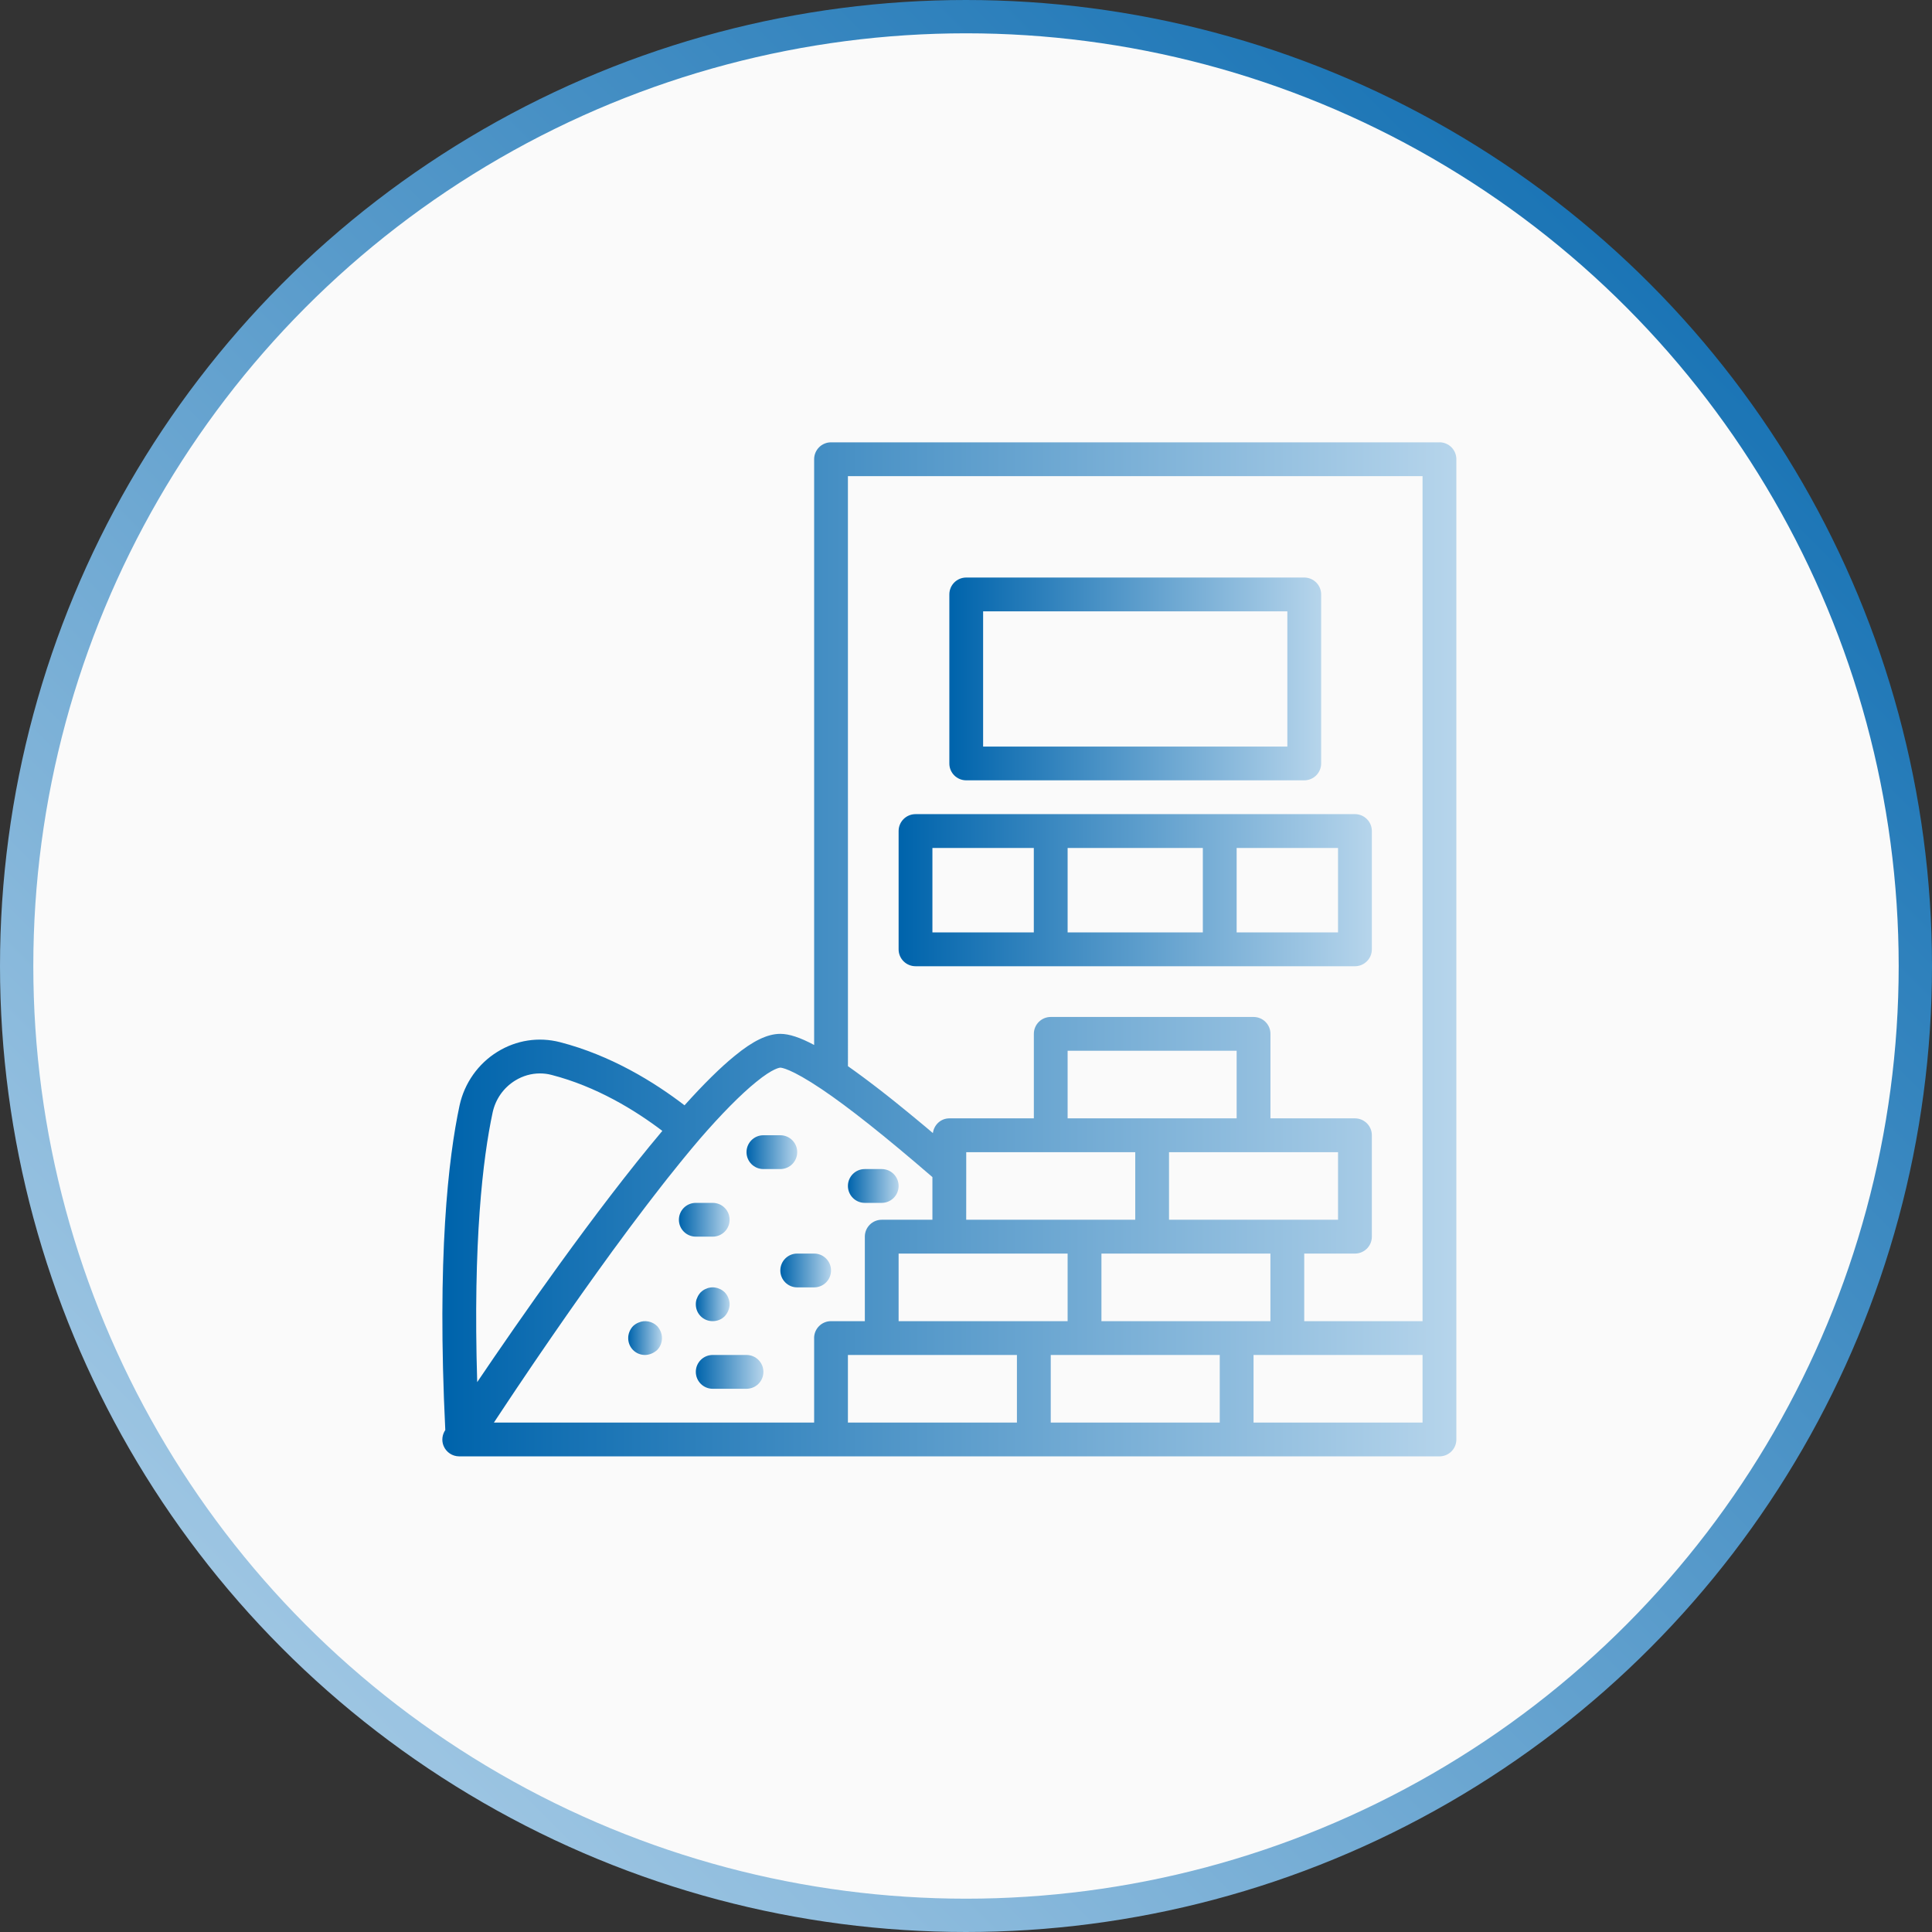 <svg width="58" height="58" viewBox="0 0 58 58" fill="none" xmlns="http://www.w3.org/2000/svg">
<rect x="0" y="0" width="58" height="58" fill="#333333" stroke="none"/>
<circle cx="29" cy="29" r="28.5" fill="#FAFAFA" stroke="url(#paint0_linear_115_113)"/>
<path d="M43.214 13.279H24.948C24.668 13.279 24.441 13.506 24.441 13.786V31.371C24.017 31.144 23.689 31.037 23.426 31.037C23.04 31.037 22.604 31.247 22.056 31.698C21.627 32.046 21.119 32.549 20.55 33.182C19.64 32.484 18.341 31.681 16.809 31.286C16.167 31.122 15.501 31.225 14.933 31.576C14.356 31.931 13.943 32.516 13.797 33.184C13.459 34.763 13.114 37.739 13.368 42.931C13.274 43.071 13.251 43.248 13.317 43.408C13.396 43.598 13.581 43.721 13.786 43.721H43.214C43.494 43.721 43.721 43.495 43.721 43.214V13.786C43.721 13.506 43.494 13.278 43.214 13.278L43.214 13.279ZM25.455 14.294H42.706V39.662H39.154V37.633H40.677C40.957 37.633 41.184 37.406 41.184 37.126V34.081C41.184 33.801 40.957 33.574 40.677 33.574H38.14V31.037C38.14 30.757 37.913 30.53 37.633 30.53H31.544C31.264 30.53 31.037 30.757 31.037 31.037V33.574H28.5C28.243 33.574 28.039 33.768 28.006 34.016C27.934 33.954 27.86 33.892 27.79 33.833C27.714 33.769 27.641 33.709 27.567 33.648C27.48 33.575 27.392 33.502 27.307 33.433C27.238 33.376 27.171 33.322 27.103 33.267C27.019 33.198 26.935 33.13 26.854 33.065C26.791 33.015 26.73 32.967 26.669 32.918C26.587 32.853 26.506 32.79 26.427 32.728C26.371 32.685 26.317 32.644 26.264 32.603C26.184 32.541 26.105 32.482 26.028 32.424C25.979 32.387 25.93 32.351 25.883 32.316C25.805 32.258 25.73 32.203 25.656 32.15C25.614 32.12 25.572 32.09 25.531 32.061C25.506 32.044 25.48 32.025 25.456 32.008L25.455 14.294ZM37.125 39.662H33.066V37.633H38.139V39.662H37.125ZM31.036 39.662H26.977V37.633H32.051V39.662H31.036ZM29.007 35.106V34.589H34.081V36.618H29.006L29.007 35.106ZM38.647 36.618H35.095V34.589H40.169V36.618H38.647ZM37.125 33.574H32.051V31.544H37.125V33.574ZM14.789 33.398C14.877 32.995 15.117 32.654 15.465 32.439C15.695 32.297 15.951 32.225 16.21 32.225C16.325 32.225 16.442 32.239 16.556 32.269C17.901 32.616 19.058 33.323 19.884 33.95C17.873 36.336 15.568 39.654 14.326 41.492C14.197 37.258 14.496 34.77 14.789 33.399L14.789 33.398ZM24.441 40.17V42.707H14.827C14.847 42.676 14.867 42.647 14.888 42.615C14.931 42.549 14.976 42.481 15.024 42.41C15.069 42.342 15.117 42.269 15.166 42.196C15.218 42.117 15.269 42.04 15.325 41.957C15.381 41.873 15.441 41.783 15.5 41.695C15.58 41.576 15.662 41.455 15.747 41.329C15.83 41.206 15.913 41.083 16 40.954C16.059 40.868 16.121 40.778 16.181 40.689C16.252 40.586 16.322 40.483 16.395 40.377C16.459 40.282 16.526 40.186 16.593 40.089C16.667 39.981 16.742 39.873 16.819 39.763C16.886 39.666 16.953 39.569 17.021 39.472C17.103 39.355 17.186 39.236 17.27 39.117C17.337 39.021 17.405 38.926 17.473 38.829C17.569 38.693 17.667 38.556 17.765 38.419C17.822 38.339 17.878 38.26 17.936 38.18C18.089 37.966 18.244 37.752 18.4 37.538C18.444 37.479 18.488 37.419 18.532 37.36C18.65 37.198 18.769 37.037 18.888 36.877C18.944 36.803 18.999 36.729 19.055 36.655C19.163 36.511 19.271 36.367 19.38 36.225C19.438 36.148 19.496 36.073 19.554 35.998C19.663 35.855 19.773 35.715 19.881 35.576C19.935 35.508 19.989 35.439 20.042 35.371C20.163 35.218 20.283 35.069 20.403 34.921C20.442 34.873 20.482 34.824 20.521 34.776C20.681 34.58 20.84 34.389 20.996 34.207C20.996 34.207 20.996 34.207 20.996 34.206C21.65 33.451 22.237 32.856 22.697 32.484C23.218 32.057 23.418 32.052 23.426 32.052C23.454 32.052 23.732 32.07 24.665 32.696C25.473 33.239 26.563 34.104 27.992 35.337V36.618H26.47C26.189 36.618 25.963 36.845 25.963 37.125V39.662H24.948C24.668 39.662 24.44 39.889 24.44 40.17L24.441 40.17ZM25.455 40.677H30.529V42.707H25.455V40.677ZM31.544 40.677H36.618V42.707H31.544V40.677ZM42.706 42.707H37.632V40.677H42.706V42.707Z" fill="url(#paint1_linear_115_113)"/>
<path d="M29.007 23.426H39.154C39.435 23.426 39.662 23.199 39.662 22.919V17.845C39.662 17.565 39.435 17.338 39.154 17.338H29.007C28.726 17.338 28.5 17.565 28.5 17.845V22.919C28.499 23.199 28.726 23.426 29.007 23.426ZM29.514 18.352H38.647V22.412H29.514V18.352Z" fill="url(#paint2_linear_115_113)"/>
<path d="M27.485 29.007H40.676C40.957 29.007 41.184 28.78 41.184 28.5V24.948C41.184 24.668 40.957 24.441 40.676 24.441H27.485C27.204 24.441 26.977 24.668 26.977 24.948V28.5C26.977 28.78 27.204 29.007 27.485 29.007ZM40.169 27.992H37.125V25.456H40.169V27.992ZM36.11 27.992H32.051V25.456H36.11V27.992ZM27.992 25.456H31.036V27.992H27.992V25.456Z" fill="url(#paint3_linear_115_113)"/>
<path d="M23.933 34.588C23.933 34.308 23.706 34.081 23.426 34.081H22.918C22.638 34.081 22.411 34.308 22.411 34.588C22.411 34.869 22.638 35.096 22.918 35.096H23.426C23.706 35.096 23.933 34.869 23.933 34.588Z" fill="url(#paint4_linear_115_113)"/>
<path d="M19.174 39.703C19.108 39.728 19.057 39.764 19.006 39.809C18.914 39.905 18.859 40.038 18.859 40.169C18.859 40.306 18.91 40.433 19.006 40.53C19.102 40.626 19.229 40.677 19.366 40.677C19.432 40.677 19.498 40.661 19.559 40.636C19.62 40.611 19.675 40.575 19.727 40.53C19.823 40.433 19.873 40.301 19.873 40.169C19.873 40.038 19.818 39.905 19.727 39.809C19.584 39.667 19.356 39.621 19.174 39.703Z" fill="url(#paint5_linear_115_113)"/>
<path d="M21.68 38.734C21.65 38.714 21.619 38.698 21.589 38.688C21.558 38.673 21.528 38.663 21.492 38.658C21.431 38.643 21.361 38.643 21.295 38.658C21.265 38.663 21.234 38.673 21.204 38.688C21.173 38.698 21.143 38.714 21.112 38.734C21.087 38.749 21.061 38.774 21.036 38.795C20.991 38.845 20.955 38.896 20.93 38.962C20.899 39.023 20.889 39.089 20.889 39.155C20.889 39.292 20.94 39.419 21.036 39.515C21.132 39.611 21.259 39.662 21.396 39.662C21.533 39.662 21.66 39.611 21.756 39.515C21.802 39.464 21.838 39.409 21.863 39.348C21.888 39.287 21.904 39.221 21.904 39.155C21.904 39.089 21.888 39.023 21.863 38.962C21.838 38.896 21.802 38.845 21.756 38.795C21.731 38.774 21.705 38.749 21.68 38.734Z" fill="url(#paint6_linear_115_113)"/>
<path d="M24.44 37.633H23.933C23.653 37.633 23.426 37.86 23.426 38.14C23.426 38.421 23.653 38.648 23.933 38.648H24.44C24.721 38.648 24.948 38.421 24.948 38.14C24.948 37.86 24.721 37.633 24.44 37.633Z" fill="url(#paint7_linear_115_113)"/>
<path d="M22.411 40.677H21.396C21.116 40.677 20.889 40.904 20.889 41.184C20.889 41.465 21.116 41.692 21.396 41.692H22.411C22.692 41.692 22.918 41.465 22.918 41.184C22.918 40.904 22.691 40.677 22.411 40.677Z" fill="url(#paint8_linear_115_113)"/>
<path d="M25.962 36.111H26.47C26.75 36.111 26.977 35.884 26.977 35.603C26.977 35.323 26.75 35.096 26.47 35.096H25.962C25.682 35.096 25.455 35.323 25.455 35.603C25.455 35.884 25.682 36.111 25.962 36.111Z" fill="url(#paint9_linear_115_113)"/>
<path d="M21.396 37.125C21.677 37.125 21.903 36.898 21.903 36.618C21.903 36.337 21.677 36.111 21.396 36.111H20.889C20.608 36.111 20.381 36.337 20.381 36.618C20.381 36.898 20.608 37.125 20.889 37.125H21.396Z" fill="url(#paint10_linear_115_113)"/>
<defs>
<linearGradient id="paint0_linear_115_113" x1="58" y1="0" x2="0" y2="58" gradientUnits="userSpaceOnUse">
<stop stop-color="#0064AC"/>
<stop offset="1" stop-color="#B8D6EC"/>
</linearGradient>
<linearGradient id="paint1_linear_115_113" x1="13.5" y1="28.5" x2="44" y2="28.5" gradientUnits="userSpaceOnUse">
<stop stop-color="#0064AC"/>
<stop offset="1" stop-color="#B8D6EC"/>
</linearGradient>
<linearGradient id="paint2_linear_115_113" x1="28.58" y1="20.382" x2="39.764" y2="20.382" gradientUnits="userSpaceOnUse">
<stop stop-color="#0064AC"/>
<stop offset="1" stop-color="#B8D6EC"/>
</linearGradient>
<linearGradient id="paint3_linear_115_113" x1="27.081" y1="26.724" x2="41.314" y2="26.724" gradientUnits="userSpaceOnUse">
<stop stop-color="#0064AC"/>
<stop offset="1" stop-color="#B8D6EC"/>
</linearGradient>
<linearGradient id="paint4_linear_115_113" x1="22.422" y1="34.588" x2="23.947" y2="34.588" gradientUnits="userSpaceOnUse">
<stop stop-color="#0064AC"/>
<stop offset="1" stop-color="#B8D6EC"/>
</linearGradient>
<linearGradient id="paint5_linear_115_113" x1="18.866" y1="40.17" x2="19.883" y2="40.17" gradientUnits="userSpaceOnUse">
<stop stop-color="#0064AC"/>
<stop offset="1" stop-color="#B8D6EC"/>
</linearGradient>
<linearGradient id="paint6_linear_115_113" x1="20.896" y1="39.154" x2="21.913" y2="39.154" gradientUnits="userSpaceOnUse">
<stop stop-color="#0064AC"/>
<stop offset="1" stop-color="#B8D6EC"/>
</linearGradient>
<linearGradient id="paint7_linear_115_113" x1="23.437" y1="38.14" x2="24.962" y2="38.14" gradientUnits="userSpaceOnUse">
<stop stop-color="#0064AC"/>
<stop offset="1" stop-color="#B8D6EC"/>
</linearGradient>
<linearGradient id="paint8_linear_115_113" x1="20.904" y1="41.184" x2="22.937" y2="41.184" gradientUnits="userSpaceOnUse">
<stop stop-color="#0064AC"/>
<stop offset="1" stop-color="#B8D6EC"/>
</linearGradient>
<linearGradient id="paint9_linear_115_113" x1="25.466" y1="35.603" x2="26.991" y2="35.603" gradientUnits="userSpaceOnUse">
<stop stop-color="#0064AC"/>
<stop offset="1" stop-color="#B8D6EC"/>
</linearGradient>
<linearGradient id="paint10_linear_115_113" x1="20.392" y1="36.618" x2="21.917" y2="36.618" gradientUnits="userSpaceOnUse">
<stop stop-color="#0064AC"/>
<stop offset="1" stop-color="#B8D6EC"/>
</linearGradient>
</defs>
</svg>
